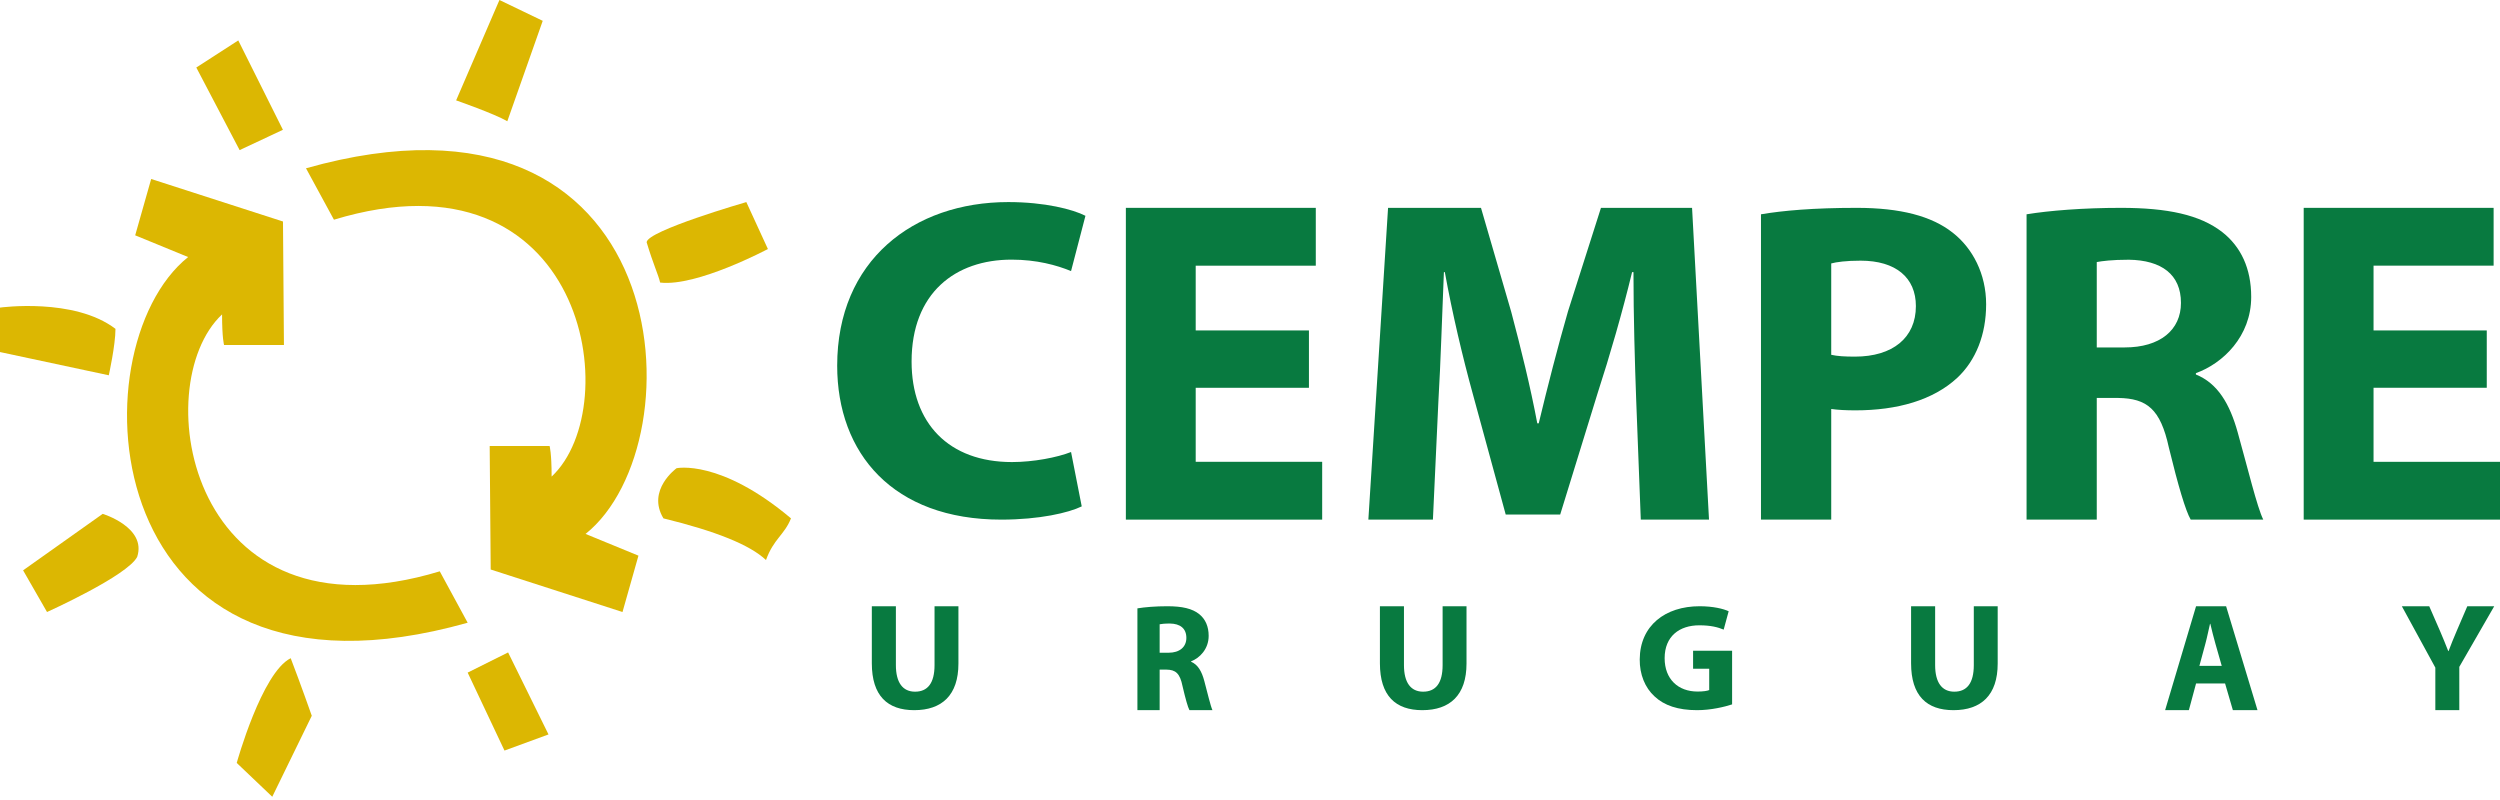 <svg width="200" height="64" viewBox="0 0 200 64" fill="none" xmlns="http://www.w3.org/2000/svg">
<path fill-rule="evenodd" clip-rule="evenodd" d="M10.815 18.826L15.05 20.564C5.863 27.917 7.7 58.197 37.413 49.817L35.181 45.706C15.129 51.794 11.696 30.843 17.765 25.152C17.765 27.078 17.925 27.601 17.925 27.601H22.715L22.639 17.721L12.094 14.319L10.815 18.826Z" fill="#DCB702"/>
<path fill-rule="evenodd" clip-rule="evenodd" d="M51.076 44.453L46.844 42.715C56.031 35.363 54.194 5.082 24.48 13.462L26.715 17.576C46.766 11.486 50.198 32.437 44.13 38.127C44.13 36.201 43.967 35.679 43.967 35.679H39.175L39.256 45.561L49.8 48.961L51.076 44.453Z" fill="#DCB702"/>
<path fill-rule="evenodd" clip-rule="evenodd" d="M9.238 26.308C9.238 27.608 8.703 30.023 8.703 30.023L0 28.164V24.608C0 24.608 5.936 23.786 9.238 26.308" fill="#DCB702"/>
<path fill-rule="evenodd" clip-rule="evenodd" d="M1.848 45.627L3.762 48.961C3.762 48.961 10.207 46.057 10.975 44.55C11.746 42.185 8.217 41.108 8.217 41.108L1.848 45.627Z" fill="#DCB702"/>
<path fill-rule="evenodd" clip-rule="evenodd" d="M21.781 63.741L18.938 61.034C18.938 61.034 20.94 53.809 23.256 52.656C24.052 54.724 24.942 57.262 24.942 57.262L21.781 63.741Z" fill="#DCB702"/>
<path fill-rule="evenodd" clip-rule="evenodd" d="M37.413 53.808L40.359 60.046L43.88 58.755L40.648 52.194L37.413 53.808Z" fill="#DCB702"/>
<path fill-rule="evenodd" clip-rule="evenodd" d="M53.074 41.469C51.708 39.202 54.127 37.457 54.127 37.457C54.127 37.457 57.623 36.702 63.279 41.469C62.756 42.79 61.886 43.11 61.279 44.804C59.994 43.582 57.232 42.485 53.074 41.469" fill="#DCB702"/>
<path fill-rule="evenodd" clip-rule="evenodd" d="M51.732 19.384C52.271 21.181 52.674 21.989 52.81 22.605C55.748 22.953 61.432 19.921 61.432 19.921L59.706 16.166C59.706 16.166 51.742 18.469 51.732 19.384" fill="#DCB702"/>
<path fill-rule="evenodd" clip-rule="evenodd" d="M36.49 8.03C36.49 8.03 39.562 9.101 40.585 9.7C40.978 8.584 43.418 1.667 43.418 1.667L39.955 0L36.49 8.03Z" fill="#DCB702"/>
<path fill-rule="evenodd" clip-rule="evenodd" d="M15.704 5.401L19.062 3.233L22.633 10.384L19.17 12.009L15.704 5.401Z" fill="#DCB702"/>
<path fill-rule="evenodd" clip-rule="evenodd" d="M86.538 40.511C85.495 41.022 83.155 41.57 80.103 41.57C71.438 41.57 66.975 36.271 66.975 29.253C66.975 20.844 73.075 16.166 80.662 16.166C83.601 16.166 85.832 16.75 86.836 17.264L85.684 21.686C84.526 21.21 82.93 20.771 80.924 20.771C76.42 20.771 72.927 23.442 72.927 28.925C72.927 33.858 75.9 36.965 80.96 36.965C82.668 36.965 84.57 36.599 85.684 36.161L86.538 40.511Z" fill="#087A40"/>
<path fill-rule="evenodd" clip-rule="evenodd" d="M104.715 31.023H95.656V36.944H105.774V41.57H90.069V16.628H105.263V21.255H95.656V26.435H104.715V31.023Z" fill="#087A40"/>
<path fill-rule="evenodd" clip-rule="evenodd" d="M130.896 32.019C130.788 29.023 130.678 25.398 130.678 21.768H130.567C129.799 24.952 128.772 28.503 127.818 31.428L124.816 41.162H120.457L117.821 31.502C117.015 28.579 116.174 25.025 115.587 21.768H115.512C115.366 25.137 115.258 28.985 115.072 32.095L114.633 41.57H109.469L111.045 16.628H118.479L120.899 24.952C121.665 27.838 122.436 30.949 122.983 33.869H123.098C123.791 30.984 124.635 27.691 125.438 24.913L128.077 16.628H135.365L136.721 41.57H131.263L130.896 32.019Z" fill="#087A40"/>
<path fill-rule="evenodd" clip-rule="evenodd" d="M140.878 17.144C142.628 16.847 145.082 16.628 148.544 16.628C152.044 16.628 154.537 17.288 156.213 18.612C157.815 19.861 158.891 21.918 158.891 24.343C158.891 26.765 158.07 28.825 156.585 30.222C154.649 32.017 151.781 32.828 148.432 32.828C147.689 32.828 147.018 32.793 146.498 32.718V41.57H140.878V17.144ZM146.498 28.384C146.983 28.495 147.577 28.53 148.396 28.53C151.411 28.53 153.271 27.025 153.271 24.489C153.271 22.213 151.672 20.853 148.845 20.853C147.689 20.853 146.906 20.964 146.498 21.075V28.384Z" fill="#087A40"/>
<path fill-rule="evenodd" clip-rule="evenodd" d="M162.125 17.144C163.948 16.847 166.662 16.628 169.677 16.628C173.395 16.628 176.002 17.18 177.79 18.575C179.28 19.75 180.096 21.48 180.096 23.754C180.096 26.914 177.823 29.079 175.671 29.852V29.96C177.415 30.663 178.384 32.31 179.017 34.593C179.8 37.383 180.578 40.614 181.062 41.57H175.257C174.849 40.873 174.252 38.854 173.508 35.802C172.837 32.718 171.761 31.872 169.452 31.836H167.741V41.57H162.125V17.144ZM167.741 27.795H169.975C172.804 27.795 174.477 26.4 174.477 24.232C174.477 21.953 172.913 20.815 170.309 20.778C168.935 20.778 168.152 20.889 167.741 20.964V27.795Z" fill="#087A40"/>
<path fill-rule="evenodd" clip-rule="evenodd" d="M184.296 16.628V41.57H200V36.946H189.883V31.021H198.941V26.435H189.883V21.252H199.489V16.628H184.296Z" fill="#087A40"/>
<path fill-rule="evenodd" clip-rule="evenodd" d="M71.671 48.499V53.208C71.671 54.616 72.222 55.334 73.205 55.334C74.212 55.334 74.763 54.654 74.763 53.208V48.499H76.674V53.088C76.674 55.61 75.353 56.813 73.14 56.813C71.002 56.813 69.746 55.668 69.746 53.06V48.499H71.671Z" fill="#087A40"/>
<path fill-rule="evenodd" clip-rule="evenodd" d="M90.993 48.669C91.571 48.572 92.433 48.499 93.384 48.499C94.565 48.499 95.392 48.681 95.958 49.147C96.432 49.54 96.693 50.114 96.693 50.872C96.693 51.925 95.971 52.647 95.29 52.905V52.941C95.841 53.174 96.146 53.728 96.346 54.486C96.597 55.415 96.844 56.494 96.998 56.813H95.156C95.029 56.58 94.838 55.904 94.602 54.888C94.394 53.862 94.048 53.579 93.316 53.569H92.772V56.813H90.993V48.669ZM92.772 52.219H93.482C94.377 52.219 94.909 51.755 94.909 51.031C94.909 50.274 94.414 49.892 93.587 49.882C93.152 49.882 92.903 49.917 92.772 49.942V52.219Z" fill="#087A40"/>
<path fill-rule="evenodd" clip-rule="evenodd" d="M112.317 48.499V53.208C112.317 54.616 112.866 55.334 113.852 55.334C114.861 55.334 115.409 54.651 115.409 53.208V48.499H117.321V53.085C117.321 55.61 116.002 56.813 113.784 56.813C111.649 56.813 110.393 55.668 110.393 53.06V48.499H112.317Z" fill="#087A40"/>
<path fill-rule="evenodd" clip-rule="evenodd" d="M138.568 56.351C137.979 56.546 136.876 56.813 135.768 56.813C134.238 56.813 133.132 56.436 132.363 55.711C131.595 55.012 131.168 53.95 131.178 52.751C131.193 50.045 133.222 48.499 135.969 48.499C137.048 48.499 137.879 48.704 138.293 48.901L137.894 50.37C137.439 50.178 136.863 50.025 135.943 50.025C134.364 50.025 133.171 50.892 133.171 52.656C133.171 54.335 134.251 55.324 135.807 55.324C136.241 55.324 136.588 55.274 136.737 55.204V53.5H135.447V52.061H138.568V56.351Z" fill="#087A40"/>
<path fill-rule="evenodd" clip-rule="evenodd" d="M154.811 48.499V53.208C154.811 54.616 155.363 55.334 156.346 55.334C157.352 55.334 157.904 54.651 157.904 53.208V48.499H159.815V53.085C159.815 55.61 158.497 56.813 156.281 56.813C154.143 56.813 152.887 55.668 152.887 53.06V48.499H154.811Z" fill="#087A40"/>
<path fill-rule="evenodd" clip-rule="evenodd" d="M175.685 54.676L175.109 56.813H173.21L175.685 48.499H178.088L180.6 56.813H178.63L178.006 54.676H175.685ZM177.74 53.272L177.236 51.507C177.089 51.013 176.948 50.398 176.826 49.906H176.801C176.682 50.398 176.562 51.025 176.428 51.507L175.951 53.272H177.74Z" fill="#087A40"/>
<path fill-rule="evenodd" clip-rule="evenodd" d="M194.827 56.813V53.41L192.148 48.499H194.338L195.208 50.494C195.471 51.101 195.645 51.547 195.859 52.086H195.885C196.075 51.57 196.278 51.088 196.528 50.494L197.385 48.499H199.538L196.744 53.349V56.813H194.827Z" fill="#087A40"/>
</svg>

